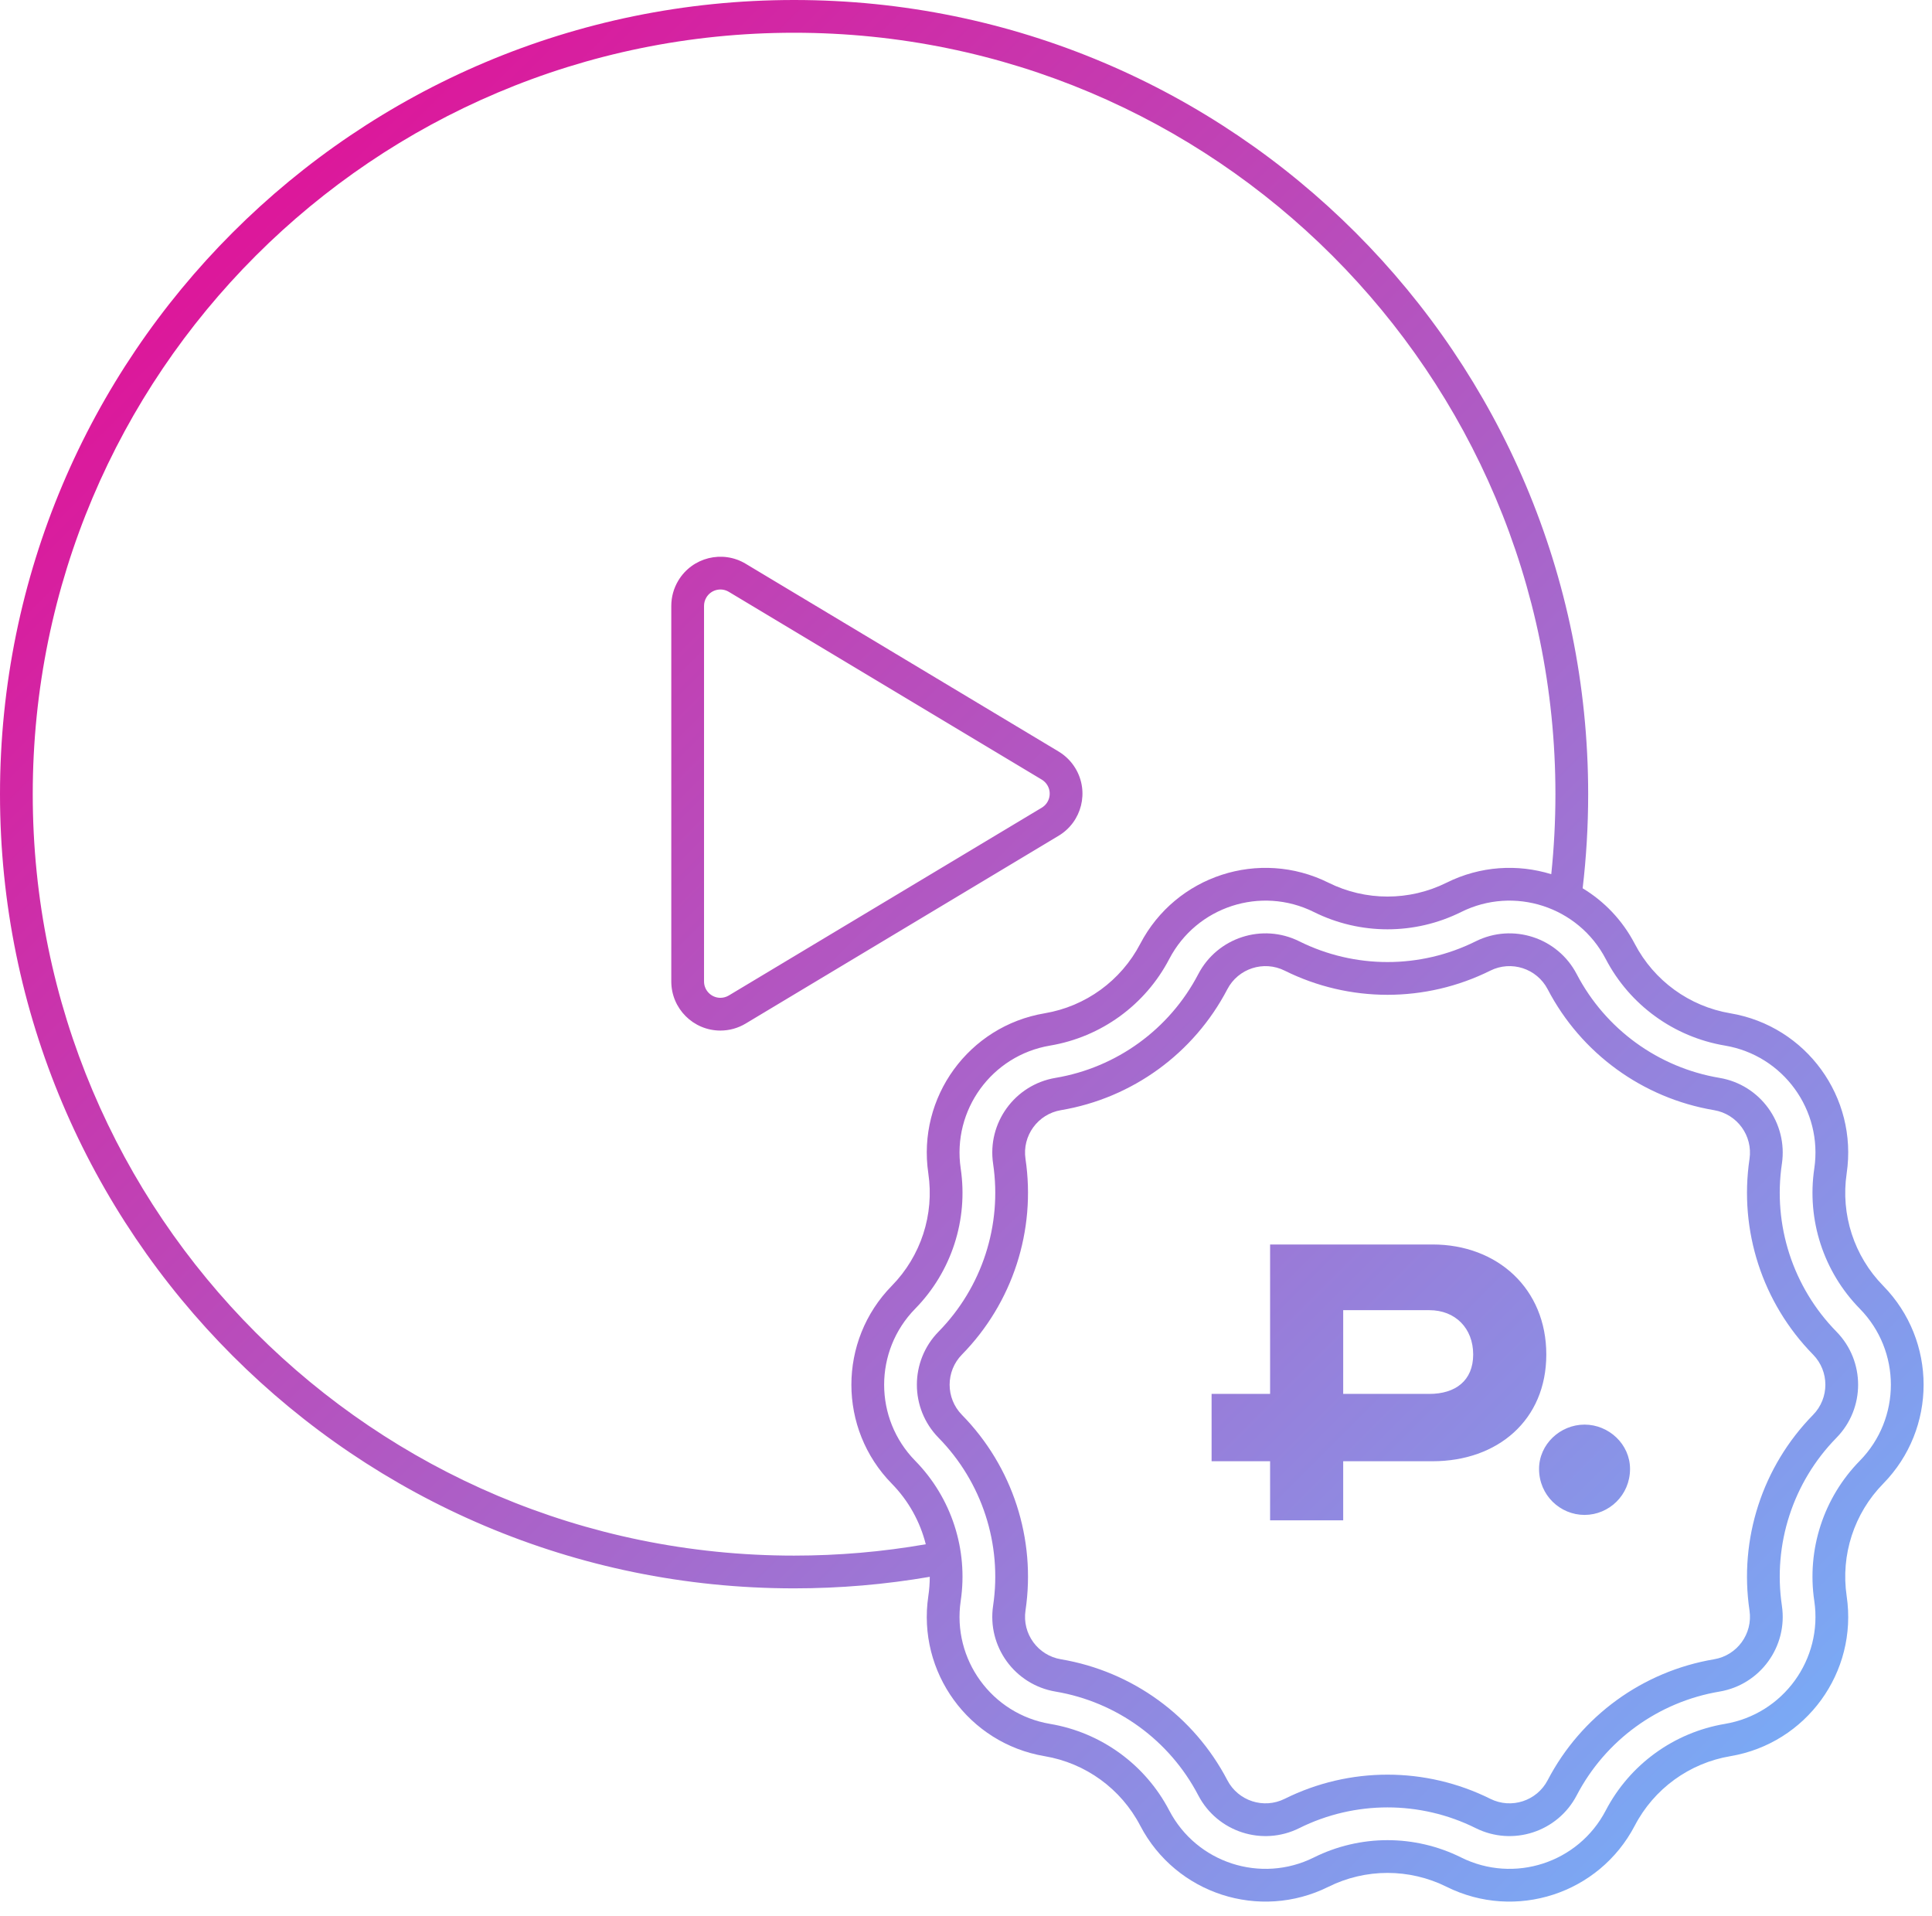 <?xml version="1.0" encoding="UTF-8"?>
<svg width="118px" height="117px" viewBox="0 0 118 117" version="1.1" xmlns="http://www.w3.org/2000/svg" xmlns:xlink="http://www.w3.org/1999/xlink">
    <!-- Generator: Sketch 47.1 (45422) - http://www.bohemiancoding.com/sketch -->
    <title>3</title>
    <desc>Created with Sketch.</desc>
    <defs>
        <linearGradient x1="0%" y1="0%" x2="100%" y2="100%" id="linearGradient-1">
            <stop stop-color="#EC008C" offset="0%"></stop>
            <stop stop-color="#6FBAFF" offset="100%"></stop>
        </linearGradient>
    </defs>
    <g id="Page-1" stroke="none" stroke-width="1" fill="none" fill-rule="evenodd">
        <g id="Artboard-2" transform="translate(-932, -74)" fill="url(#linearGradient-1)">
            <path d="M988.787,170.295 C986.068,170.763 983.299,171 980.5,171 C953.714,171 932,149.286 932,122.5 C932,95.714 953.714,74 980.5,74 C1007.286,74 1029,95.714 1029,122.5 C1029,124.432 1028.887,126.349 1028.663,128.247 C1029.973,129.037 1031.088,130.186 1031.846,131.64 C1033.02,133.89 1035.181,135.46 1037.684,135.881 C1042.321,136.661 1045.479,141.009 1044.788,145.659 C1044.416,148.17 1045.241,150.71 1047.018,152.522 C1050.31,155.878 1050.31,161.252 1047.018,164.608 C1045.241,166.42 1044.416,168.96 1044.788,171.471 C1045.479,176.121 1042.321,180.469 1037.684,181.249 C1035.181,181.67 1033.02,183.24 1031.846,185.491 C1029.672,189.659 1024.561,191.319 1020.352,189.225 C1018.079,188.095 1015.408,188.095 1013.136,189.225 C1008.926,191.319 1003.816,189.659 1001.641,185.491 C1000.467,183.24 998.306,181.67 995.803,181.249 C991.167,180.469 988.008,176.121 988.699,171.471 C988.757,171.079 988.786,170.686 988.787,170.295 Z M988.543,168.307 C988.197,166.93 987.49,165.649 986.469,164.608 C983.177,161.252 983.177,155.878 986.469,152.522 C988.246,150.71 989.072,148.17 988.699,145.659 C988.008,141.009 991.167,136.661 995.803,135.881 C998.306,135.46 1000.467,133.89 1001.641,131.64 C1003.816,127.471 1008.926,125.811 1013.136,127.905 C1015.408,129.035 1018.079,129.035 1020.352,127.905 C1022.417,126.877 1024.7,126.754 1026.746,127.387 C1026.915,125.772 1027,124.141 1027,122.5 C1027,96.819 1006.181,76 980.5,76 C954.819,76 934,96.819 934,122.5 C934,148.181 954.819,169 980.5,169 C983.218,169 985.906,168.767 988.543,168.307 Z M1012.245,187.435 C1015.078,186.025 1018.409,186.025 1021.243,187.435 C1024.476,189.043 1028.403,187.768 1030.073,184.565 C1031.537,181.76 1034.232,179.802 1037.353,179.277 C1040.914,178.677 1043.341,175.337 1042.81,171.765 C1042.345,168.634 1043.374,165.467 1045.591,163.208 C1048.12,160.629 1048.12,156.501 1045.591,153.923 C1043.374,151.663 1042.345,148.496 1042.81,145.365 C1043.341,141.793 1040.914,138.453 1037.353,137.853 C1034.232,137.328 1031.537,135.371 1030.073,132.565 C1028.403,129.363 1024.476,128.087 1021.243,129.695 C1018.409,131.105 1015.078,131.105 1012.245,129.695 C1009.011,128.087 1005.085,129.363 1003.414,132.565 C1001.95,135.371 999.256,137.328 996.135,137.853 C992.573,138.453 990.147,141.793 990.677,145.365 C991.142,148.496 990.113,151.663 987.897,153.923 C985.368,156.501 985.368,160.629 987.897,163.208 C990.113,165.467 991.142,168.634 990.677,171.765 C990.147,175.337 992.573,178.677 996.135,179.277 C999.256,179.802 1001.95,181.76 1003.414,184.565 C1005.085,187.768 1009.011,189.043 1012.245,187.435 Z M1011.354,185.643 C1009.096,186.767 1006.354,185.876 1005.187,183.64 C1003.434,180.278 1000.206,177.933 996.467,177.304 C993.98,176.885 992.285,174.553 992.656,172.058 C993.213,168.308 991.98,164.513 989.325,161.806 C987.558,160.006 987.558,157.123 989.325,155.322 C991.98,152.616 993.213,148.821 992.656,145.071 C992.285,142.576 993.98,140.243 996.467,139.825 C1000.206,139.196 1003.434,136.85 1005.187,133.489 C1006.354,131.253 1009.096,130.362 1011.354,131.485 C1014.749,133.174 1018.739,133.174 1022.133,131.485 C1024.392,130.362 1027.133,131.253 1028.3,133.489 C1030.054,136.85 1033.282,139.196 1037.021,139.825 C1039.508,140.243 1041.202,142.576 1040.832,145.071 C1040.275,148.821 1041.508,152.616 1044.163,155.322 C1045.929,157.123 1045.929,160.006 1044.163,161.806 C1041.508,164.513 1040.275,168.308 1040.832,172.058 C1041.202,174.553 1039.508,176.885 1037.021,177.304 C1033.282,177.933 1030.054,180.278 1028.3,183.64 C1027.133,185.876 1024.392,186.767 1022.133,185.643 C1018.739,183.955 1014.749,183.955 1011.354,185.643 Z M1010.463,183.853 C1014.419,181.885 1019.068,181.885 1023.024,183.853 C1024.307,184.491 1025.864,183.985 1026.527,182.714 C1028.57,178.797 1032.332,176.065 1036.689,175.331 C1038.102,175.094 1039.064,173.769 1038.854,172.352 C1038.205,167.982 1039.641,163.56 1042.735,160.406 C1043.738,159.383 1043.738,157.745 1042.735,156.723 C1039.641,153.569 1038.205,149.147 1038.854,144.777 C1039.064,143.36 1038.102,142.035 1036.689,141.797 C1032.332,141.064 1028.57,138.331 1026.527,134.414 C1025.864,133.144 1024.307,132.638 1023.024,133.276 C1019.068,135.244 1014.419,135.244 1010.463,133.276 C1009.181,132.638 1007.623,133.144 1006.961,134.414 C1004.917,138.331 1001.156,141.064 996.799,141.797 C995.386,142.035 994.423,143.36 994.634,144.777 C995.283,149.147 993.846,153.569 990.752,156.723 C989.749,157.745 989.749,159.383 990.752,160.406 C993.846,163.56 995.283,167.982 994.634,172.352 C994.423,173.769 995.386,175.094 996.799,175.331 C1001.156,176.065 1004.917,178.797 1006.961,182.714 C1007.623,183.985 1009.181,184.491 1010.463,183.853 Z M973,111 C973,110.457 973.148,109.923 973.428,109.457 C974.28,108.036 976.123,107.575 977.543,108.428 L996.656,119.895 C997.078,120.149 997.432,120.502 997.685,120.924 C998.538,122.345 998.077,124.188 996.656,125.04 L977.543,136.508 C977.077,136.788 976.544,136.936 976,136.936 C974.343,136.936 973,135.592 973,133.936 L973,111 Z M975,111 L975,133.936 C975,134.488 975.448,134.936 976,134.936 C976.181,134.936 976.359,134.886 976.514,134.793 L995.627,123.325 C996.101,123.041 996.254,122.427 995.97,121.953 C995.886,121.813 995.768,121.695 995.627,121.61 L976.514,110.143 C976.041,109.859 975.427,110.012 975.143,110.486 C975.049,110.641 975,110.819 975,111 Z M1026,163.707 C1026,162.203 1027.29,161 1028.779,161 C1030.267,161 1031.557,162.203 1031.557,163.707 C1031.557,165.312 1030.267,166.515 1028.779,166.515 C1027.29,166.515 1026,165.312 1026,163.707 Z M1009.573,150 L1019.496,150 C1023.466,150 1026.443,152.707 1026.443,156.719 C1026.443,160.73 1023.466,163.237 1019.496,163.237 L1014.038,163.237 L1014.038,166.847 L1009.573,166.847 L1009.573,163.237 L1006,163.237 L1006,159.125 L1009.573,159.125 L1009.573,150 Z M1014.038,154.011 L1014.038,159.125 L1019.298,159.125 C1020.885,159.125 1021.977,158.323 1021.977,156.719 C1021.977,155.114 1020.885,154.011 1019.298,154.011 L1014.038,154.011 Z" id="3"></path>
        </g>
    </g>
</svg>